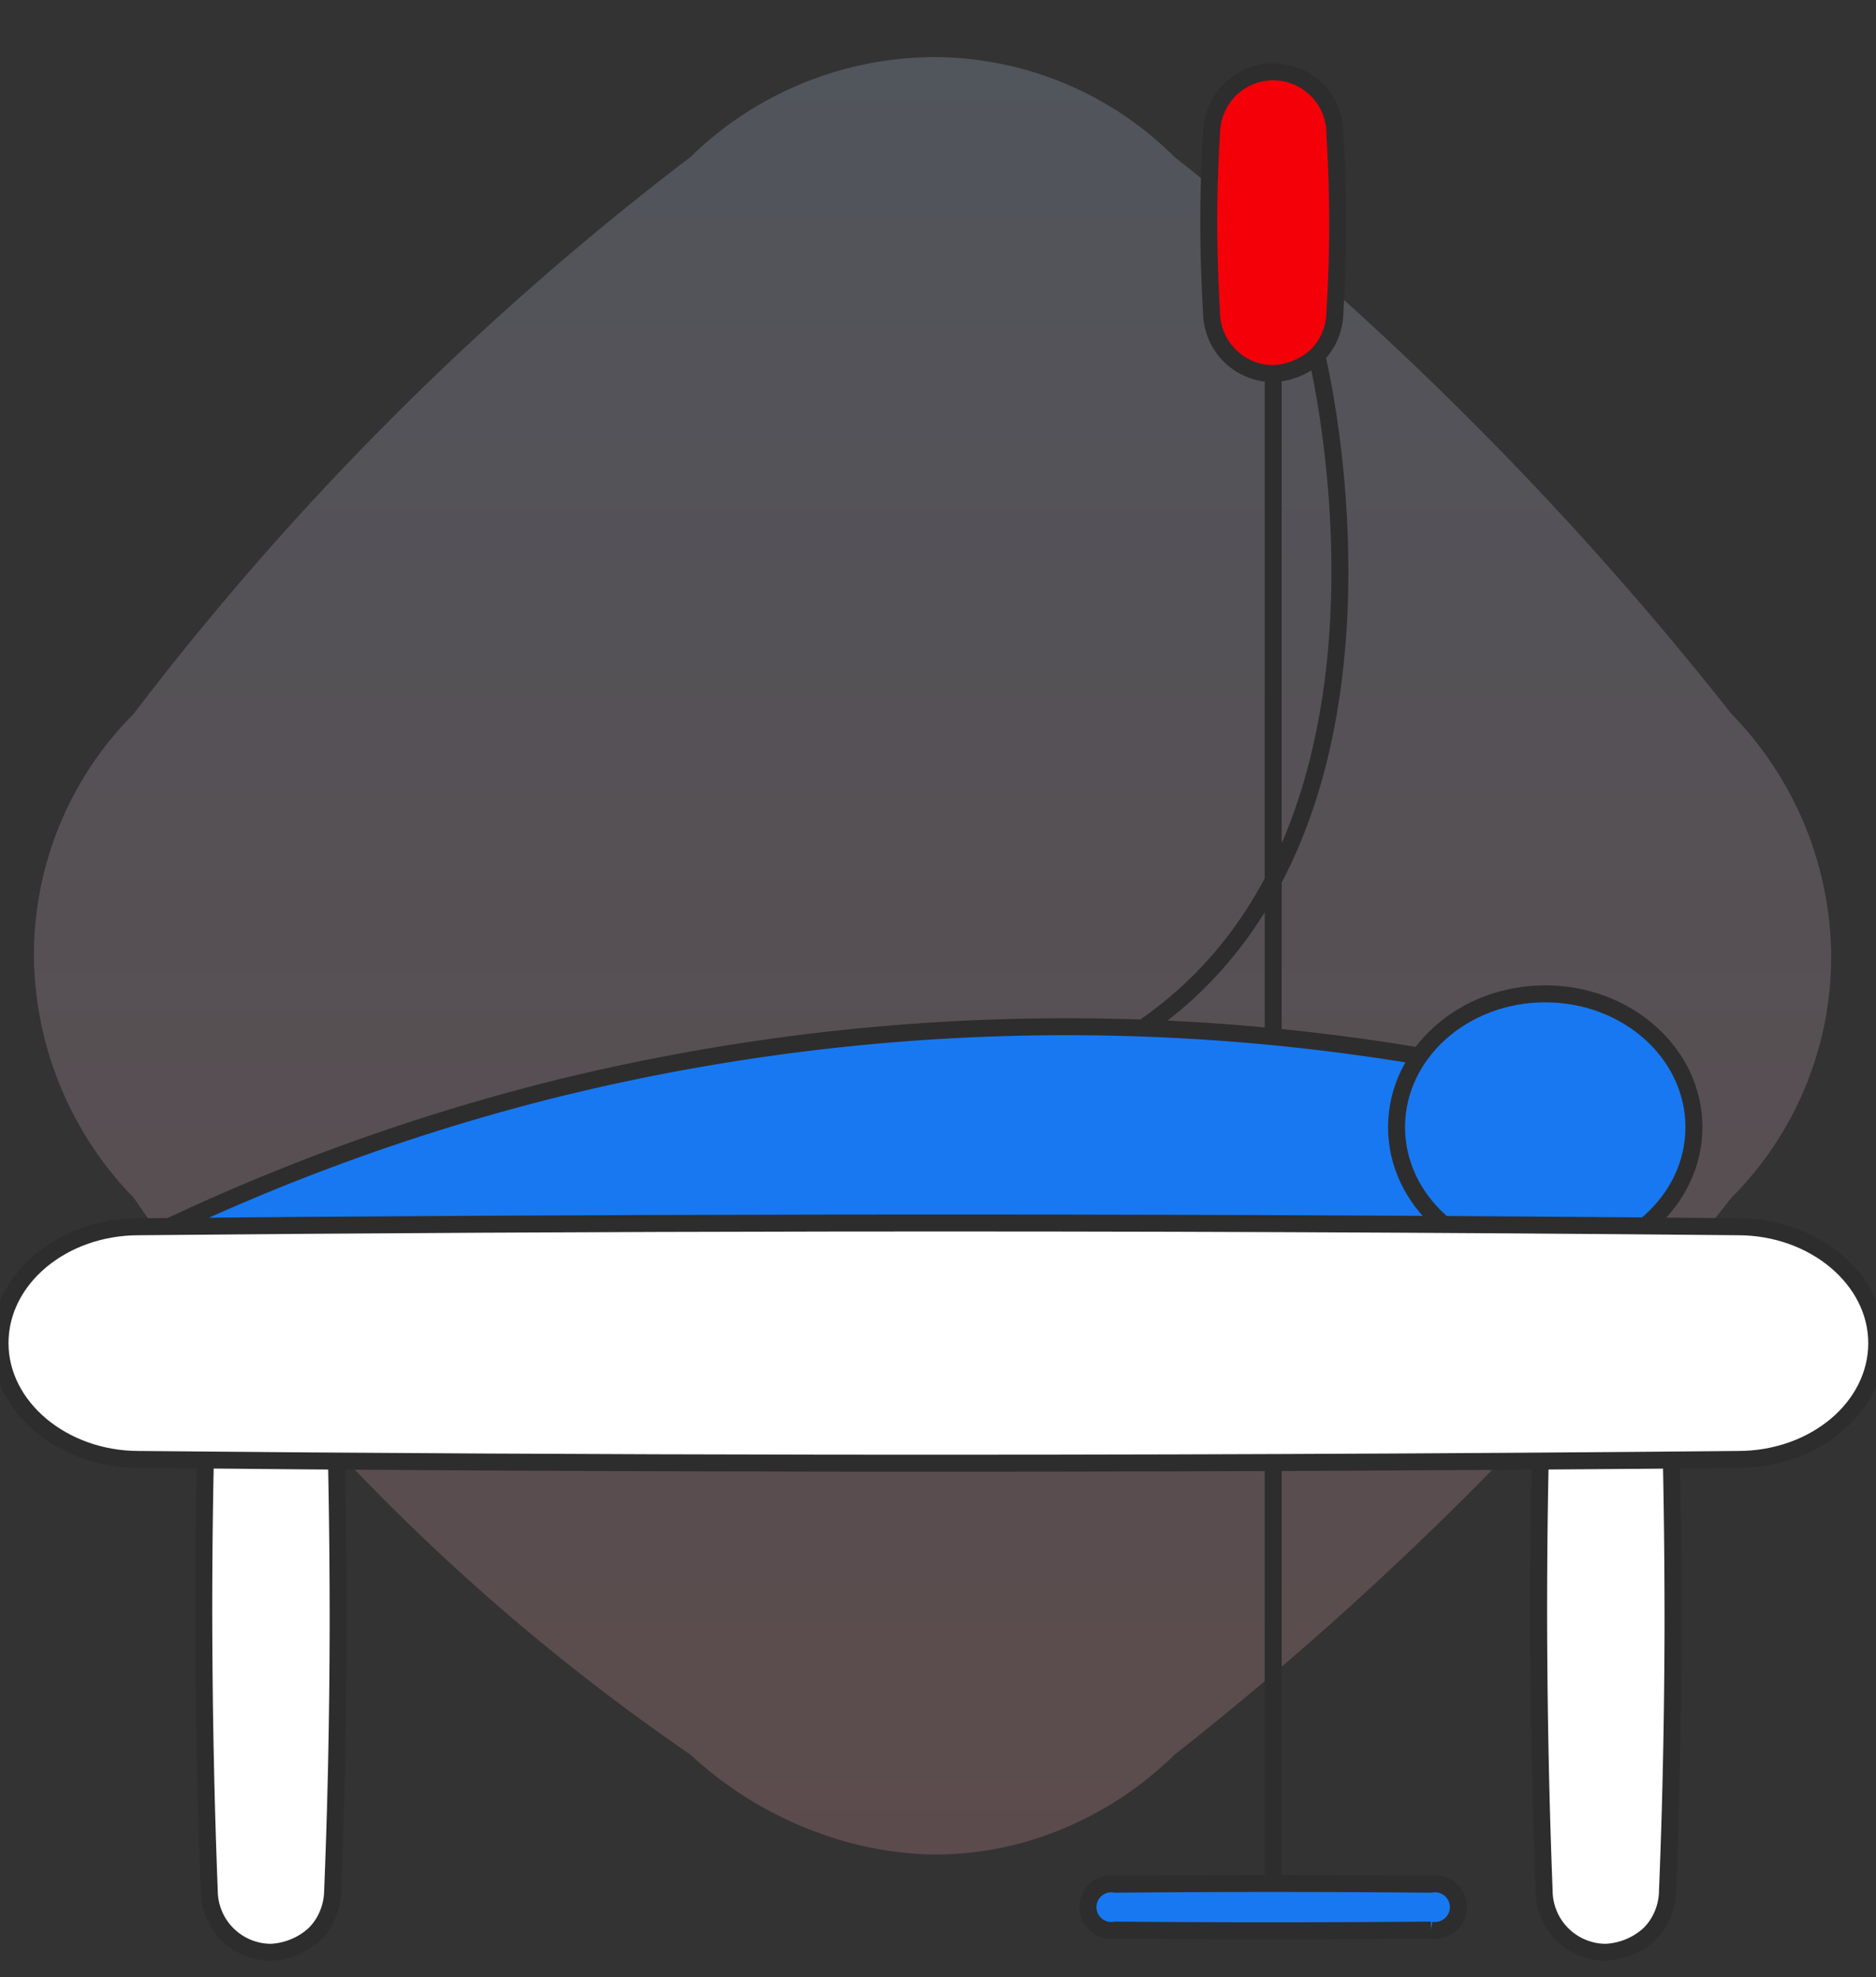 <svg xmlns="http://www.w3.org/2000/svg" width="110.531" height="116.46" viewBox="0 0 110.531 116.46"><rect x="0" y="0" width="110.531" height="116.46" fill="#333333" stroke="none"/> <defs> <linearGradient id="linear-gradient" x1=".5" x2=".5" y2="1" gradientUnits="objectBoundingBox"> <stop offset="0" stop-color="#c7dcff"/> <stop offset="1" stop-color="#ffabaf"/> </linearGradient> <style>.cls-6,.cls-7{stroke:#2d2d2d;stroke-miterlimit:10}.cls-6{fill:#1778f2}.cls-7{fill:#fff}</style> </defs> <g id="Group_125730" transform="translate(-585 -6231)"> <g id="Group_125729"> <g id="Group_125728"> <path id="Path_229005" fill="url(#linear-gradient)" d="M271.877 251.117a126.59 126.59 0 0 1-32.807-32.807 20.66 20.66 0 0 1-5.879-14.256 20.1 20.1 0 0 1 5.879-14.254 172.816 172.816 0 0 1 32.807-32.8 20.652 20.652 0 0 1 14.256-5.882A20.089 20.089 0 0 1 300.389 157a197.348 197.348 0 0 1 32.811 32.8 20.651 20.651 0 0 1 5.882 14.256 20.1 20.1 0 0 1-5.882 14.254 196.077 196.077 0 0 1-32.807 32.807 20.773 20.773 0 0 1-8.672 5.1 19.628 19.628 0 0 1-5.584.779 20.836 20.836 0 0 1-6.94-1.358 22.274 22.274 0 0 1-7.32-4.521z" opacity="0.2" transform="translate(353.809 6083.246)"/> <g id="Group_88224" transform="translate(-549.855 2728.295)"> <g id="Group_88223"> <path id="Path_179785" fill="none" stroke="#2d2d2d" stroke-miterlimit="10" d="M743.182 1719.131s9.633 39.094-22.293 44.155" transform="translate(469.255 1804.516)"/> <path id="Line_553" fill="#c4eaff" stroke="#2d2d2d" stroke-miterlimit="10" d="M0 0L0 104.345" transform="translate(1209.87 3510.699)"/> <path id="Path_179786" fill="#f40009" stroke="#2d2d2d" stroke-miterlimit="10" d="M733.778 1727.373a3.645 3.645 0 0 1-3.634-3.634c-.1-1.686-.165-3.472-.163-5.354 0-1.808.063-3.532.163-5.158a3.721 3.721 0 0 1 1.067-2.567 3.625 3.625 0 0 1 2.567-1.067 3.644 3.644 0 0 1 3.634 3.634c.1 1.664.163 3.43.163 5.288 0 1.834-.061 3.578-.163 5.224a3.717 3.717 0 0 1-.48 1.8 3.666 3.666 0 0 1-.587.764 4.059 4.059 0 0 1-2.567 1.07z" transform="translate(476.093 1797.342)"/> <path id="Path_179787" d="M774.1 1743.785a125.693 125.693 0 0 0-53.285 1.663 123.845 123.845 0 0 0-30.293 12.094l84.358.13z" class="cls-6" transform="translate(446.415 1821.486)"/> <ellipse id="Ellipse_13849" cx="8.76" cy="7.852" class="cls-6" rx="8.76" ry="7.852" transform="translate(1217.138 3561.248)"/> <path id="Path_179788" d="M700.143 1790.029a3.645 3.645 0 0 1-3.634-3.634q-.3-7.624-.324-15.768-.013-8.83.324-17.067a3.728 3.728 0 0 1 1.069-2.567 3.62 3.62 0 0 1 2.565-1.067 3.645 3.645 0 0 1 3.635 3.634q.331 8.381.324 17.391-.018 7.965-.324 15.444a3.754 3.754 0 0 1-.545 1.906 3.641 3.641 0 0 1-.524.661 4.1 4.1 0 0 1-2.566 1.067z" class="cls-7" transform="translate(450.676 1827.676)"/> <path id="Path_179789" d="M745.032 1790.029a3.645 3.645 0 0 1-3.634-3.634q-.3-7.624-.324-15.768-.013-8.83.324-17.067a3.729 3.729 0 0 1 1.069-2.567 3.617 3.617 0 0 1 2.565-1.067 3.644 3.644 0 0 1 3.634 3.634q.334 8.381.326 17.391-.021 7.965-.326 15.444a3.73 3.73 0 0 1-.543 1.906 3.63 3.63 0 0 1-.524.661 4.1 4.1 0 0 1-2.567 1.067z" class="cls-7" transform="translate(484.435 1827.676)"/> <path id="Path_179790" d="M791.732 1762.226q-26.557.25-53.665.217-20.436-.026-40.557-.217c-4.485 0-8.177-3.094-8.177-6.854 0-3.786 3.662-6.854 8.177-6.854q20.152-.189 40.621-.217 27.075-.037 53.6.217c4.485 0 8.175 3.094 8.175 6.854.001 3.785-3.659 6.854-8.174 6.854z" class="cls-7" transform="translate(445.523 1826.449)"/> <path id="Path_179791" d="M746.117 1773.247q-5.235.047-10.581.042-4.032-.005-8-.042a1.373 1.373 0 1 1 0-2.7q3.974-.037 8.01-.044 5.338-.005 10.568.044a1.373 1.373 0 1 1 0 2.7z" class="cls-6" transform="translate(473.043 1843.148)"/> </g> </g> </g> </g> </g></svg>